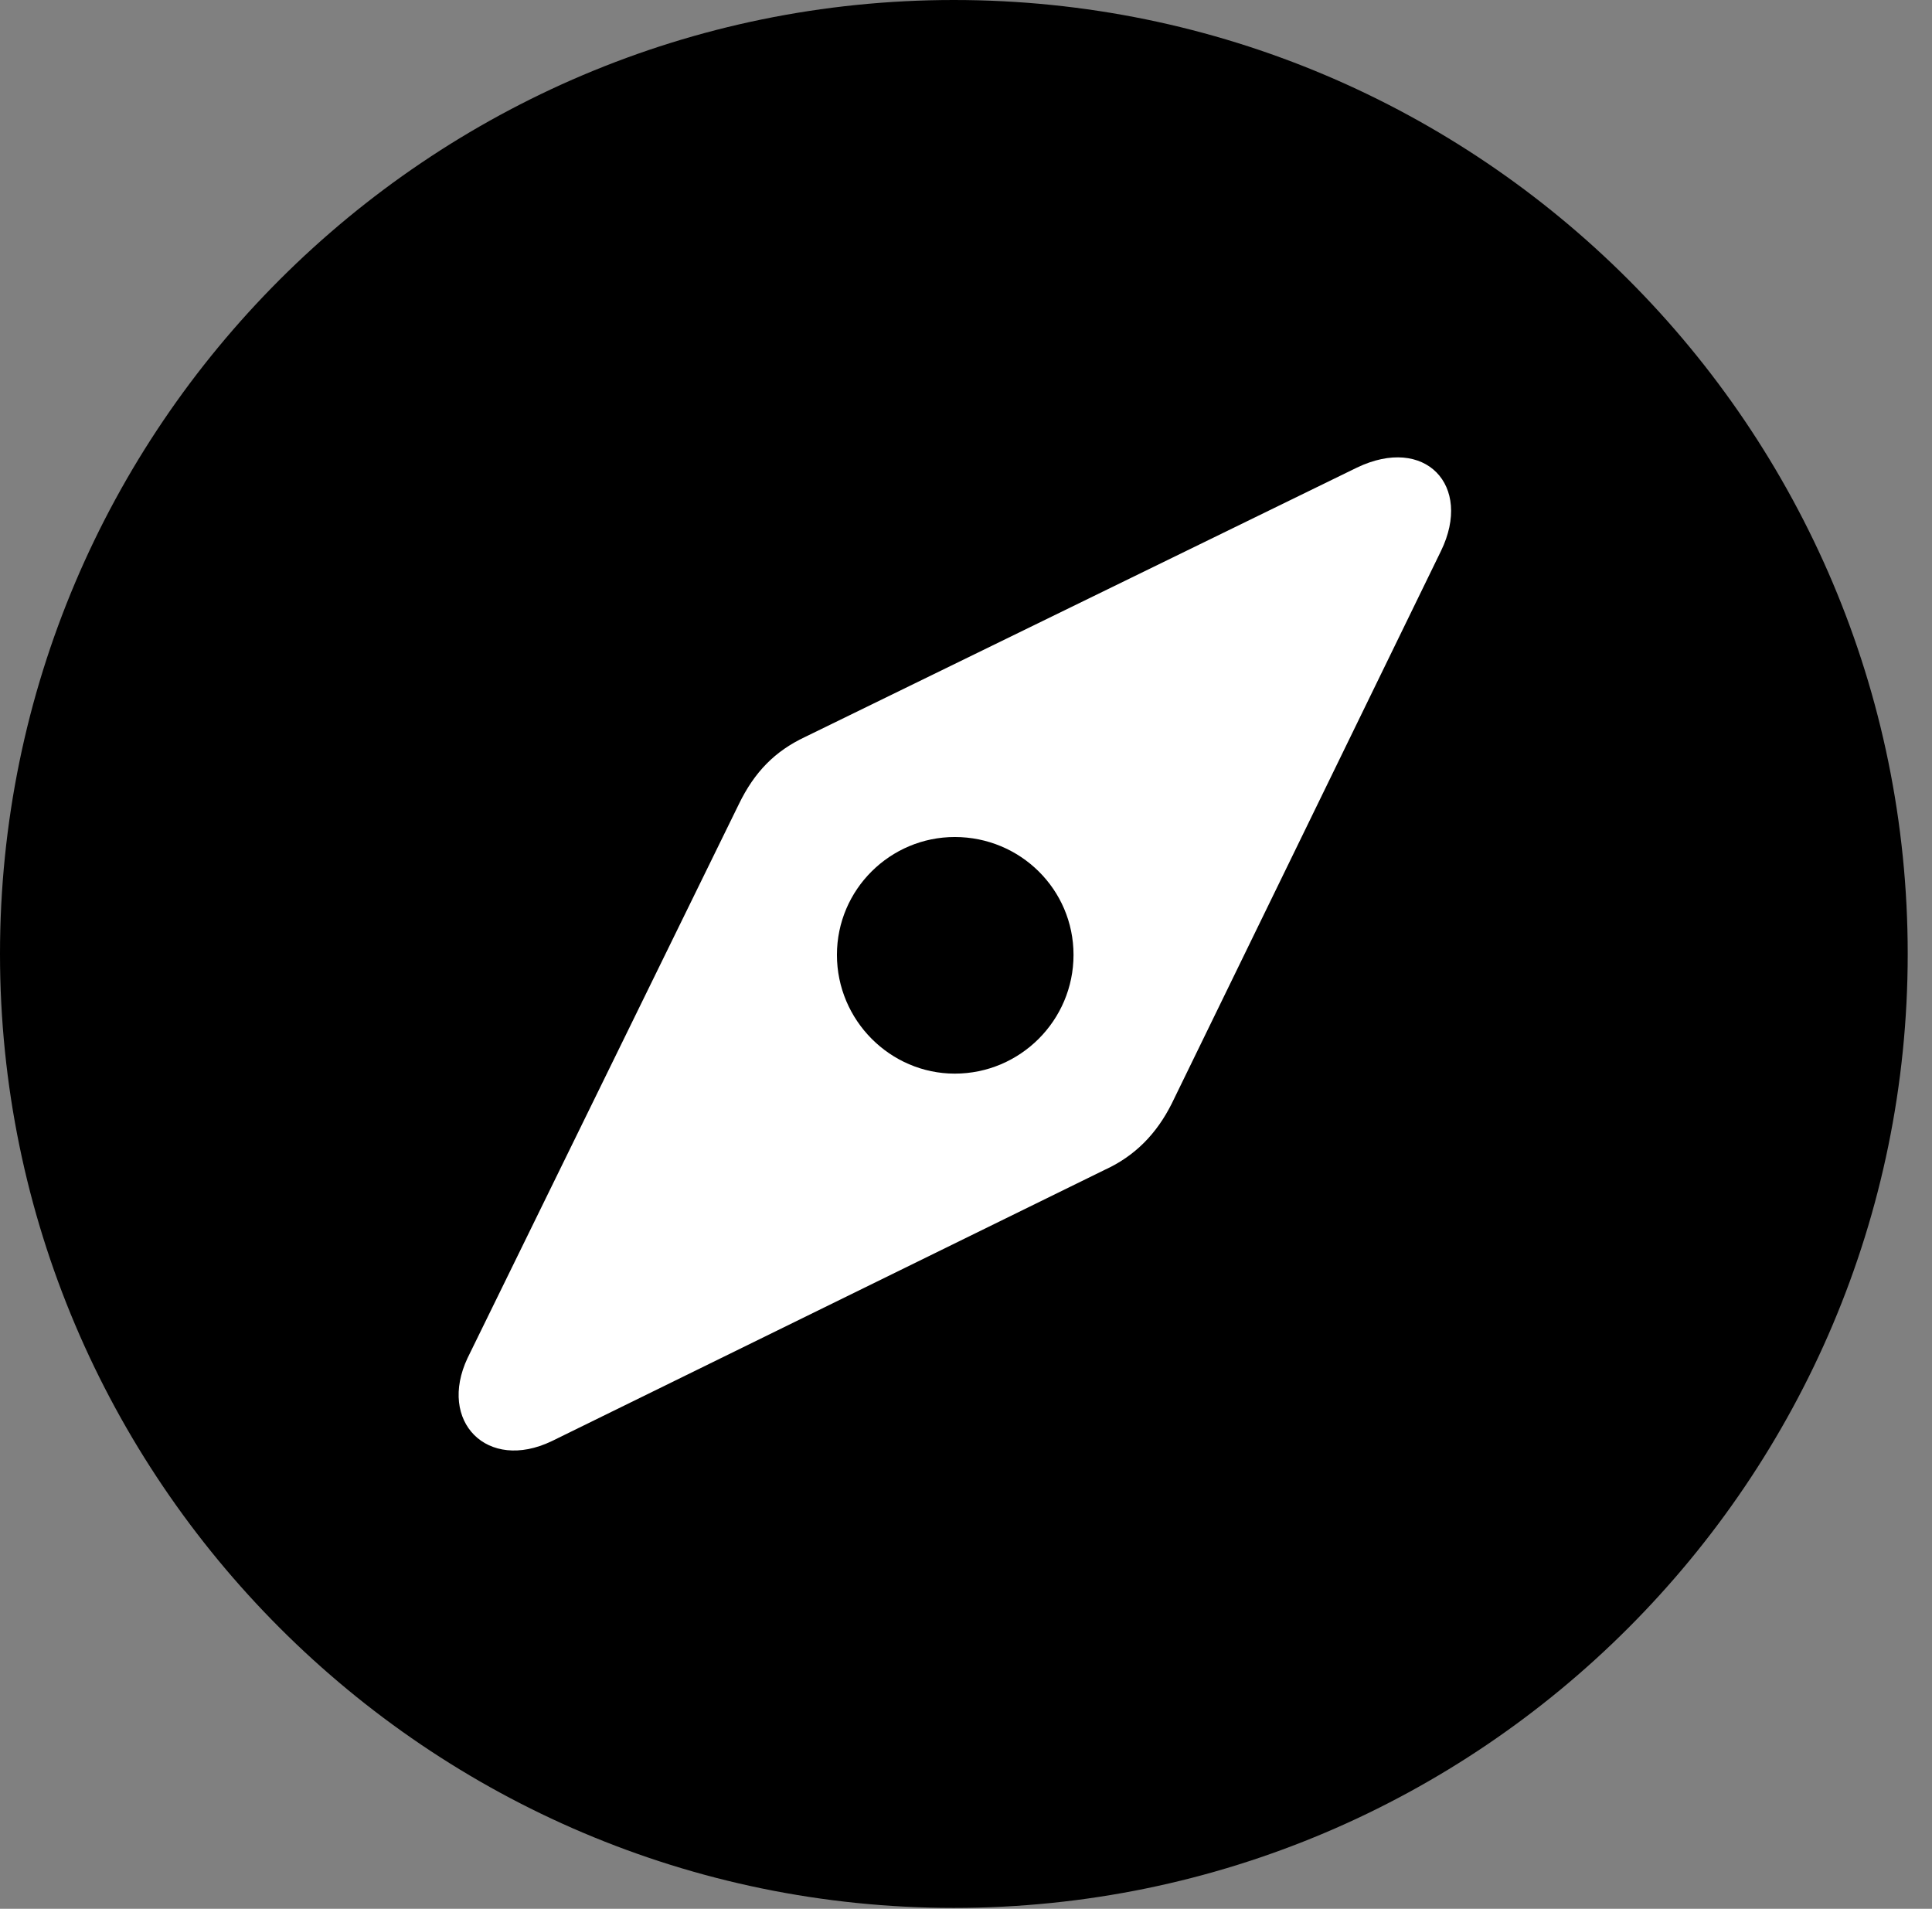 <svg version="1.1" xmlns="http://www.w3.org/2000/svg" xmlns:xlink="http://www.w3.org/1999/xlink" viewBox="0 0 28.246 27.904">
 <rect x="0" y="0" width="28.246" height="27.904" fill="#808080" stroke="none"/>
 <g>
  
  <path d="M13.945 27.891C21.643 27.891 27.891 21.629 27.891 13.945C27.891 6.248 21.643 0 13.945 0C6.262 0 0 6.248 0 13.945C0 21.629 6.262 27.891 13.945 27.891Z" style="fill:hsl(0 0 0/0.85)"></path>
  <path d="M8.066 21.068C7.123 21.52 6.398 20.781 6.836 19.852L10.801 11.758C11.033 11.279 11.334 10.979 11.771 10.773L19.838 6.836C20.836 6.357 21.533 7.096 21.068 8.053L17.131 16.133C16.912 16.57 16.598 16.898 16.146 17.104ZM13.959 15.695C14.916 15.695 15.695 14.916 15.695 13.959C15.695 13.002 14.916 12.236 13.959 12.236C13.016 12.236 12.236 13.002 12.236 13.959C12.236 14.916 13.016 15.695 13.959 15.695Z" style="fill:white"></path>
 </g>
</svg>